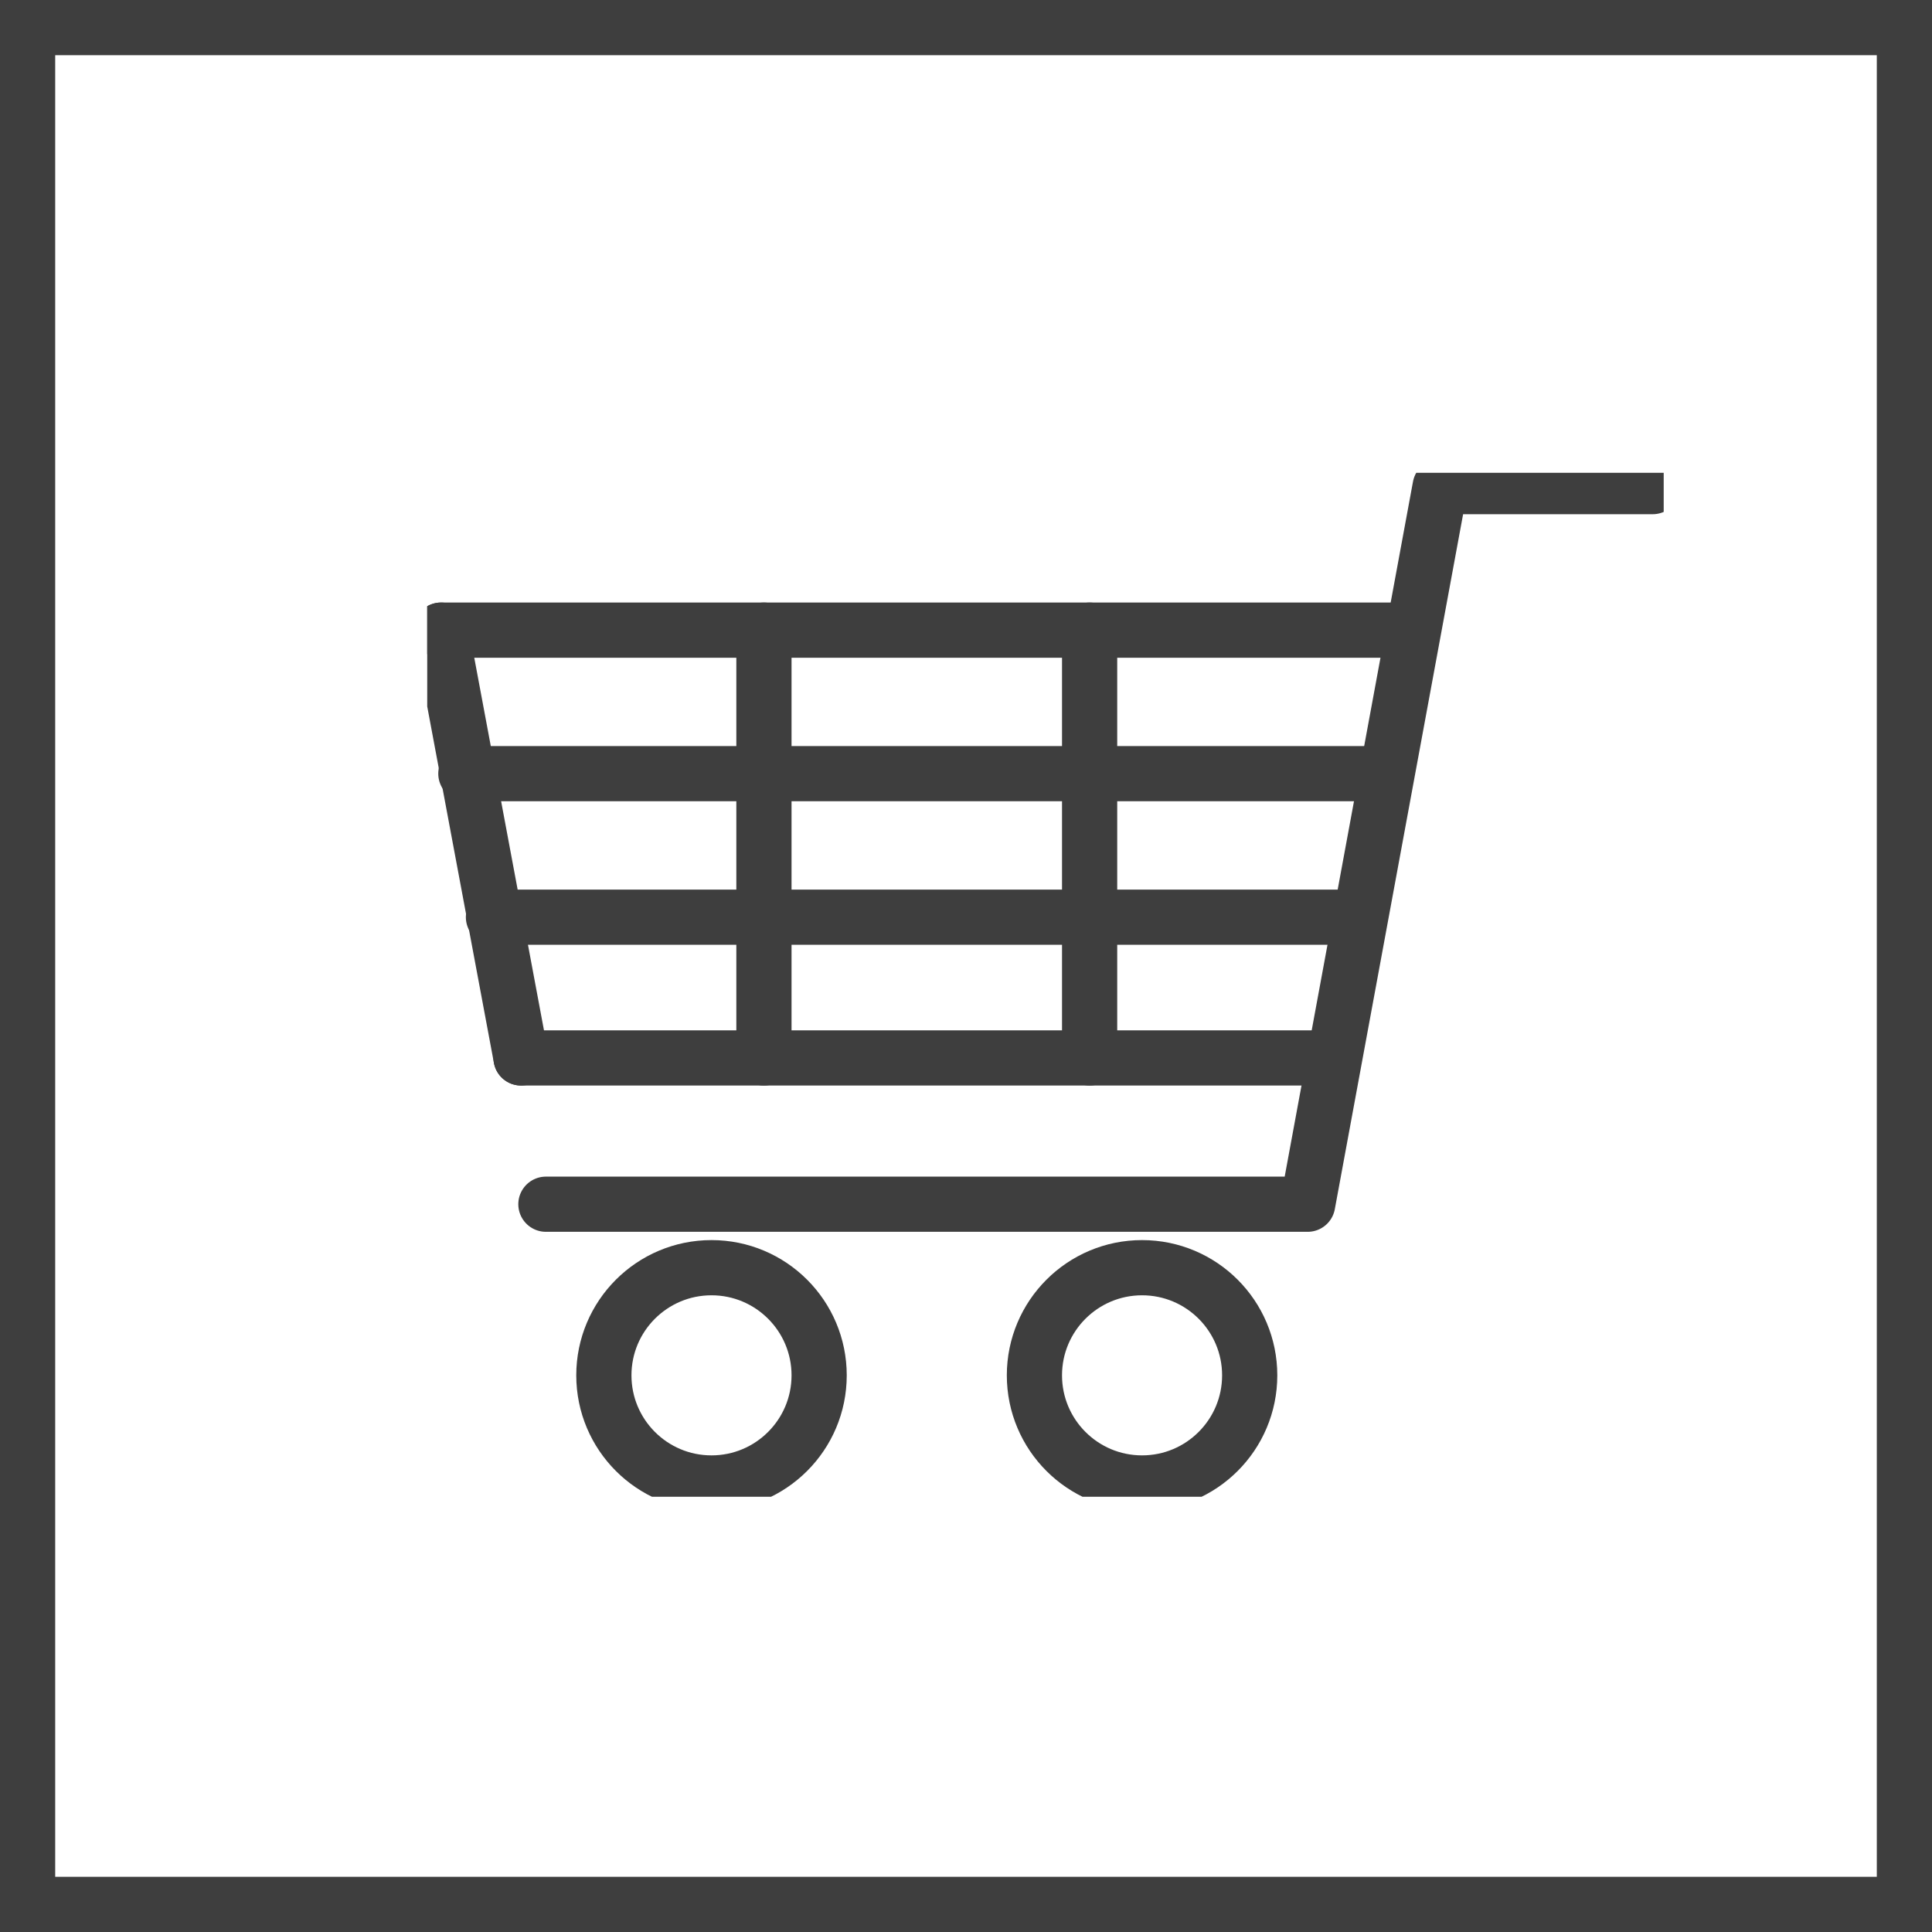 <?xml version="1.0" encoding="utf-8"?>
<!-- Generator: Adobe Illustrator 28.2.0, SVG Export Plug-In . SVG Version: 6.00 Build 0)  -->
<svg version="1.1" id="レイヤー_1" xmlns="http://www.w3.org/2000/svg" xmlns:xlink="http://www.w3.org/1999/xlink" x="0px"
	 y="0px" width="70px" height="70px" viewBox="0 0 70 70" style="enable-background:new 0 0 70 70;" xml:space="preserve">
<style type="text/css">
	.st0{fill:#FFFFFF;}
	.st1{fill:none;stroke:#3E3E3E;stroke-width:2;}
	.st2{clip-path:url(#SVGID_00000066477960141306158420000002794671457570313147_);}
	.st3{fill:none;stroke:#3E3E3E;stroke-width:2;stroke-linecap:round;stroke-linejoin:round;}
</style>
<g id="グループ_12909" transform="translate(7911 15517.102)">
	<g id="長方形_6257" transform="translate(-7911 -15517.102)">
		<rect class="st0" width="70" height="70"/>
		<rect x="1" y="1" class="st1" width="68" height="68"/>
	</g>
	<g id="グループ_12908" transform="translate(-7895.521 -15499.971)">
		<g>
			<defs>
				<rect id="SVGID_1_" x="0" y="0" width="44.8" height="37.1"/>
			</defs>
			<clipPath id="SVGID_00000055668762666582448220000005279353766290925744_">
				<use xlink:href="#SVGID_1_"  style="overflow:visible;"/>
			</clipPath>
			
				<g id="グループ_12845" transform="translate(0 0)" style="clip-path:url(#SVGID_00000055668762666582448220000005279353766290925744_);">
				<circle id="楕円形_294" class="st3" cx="10.3" cy="32.7" r="3.9"/>
				<circle id="楕円形_295" class="st3" cx="25.9" cy="32.7" r="3.9"/>
				<path id="パス_15461" class="st3" d="M44.4,0.5h-7.7l-4.8,26H4.3"/>
				<line id="線_637" class="st3" x1="3.4" y1="21.2" x2="0.5" y2="5.7"/>
				<line id="線_638" class="st3" x1="0.5" y1="5.7" x2="35.7" y2="5.7"/>
				<line id="線_639" class="st3" x1="3.4" y1="21.2" x2="32.8" y2="21.2"/>
				<line id="線_640" class="st3" x1="1.4" y1="10.9" x2="34.7" y2="10.9"/>
				<line id="線_641" class="st3" x1="2.4" y1="16.1" x2="33.7" y2="16.1"/>
				<line id="線_642" class="st3" x1="12.2" y1="5.7" x2="12.2" y2="21.2"/>
				<line id="線_643" class="st3" x1="24" y1="5.7" x2="24" y2="21.2"/>
			</g>
		</g>
	</g>
</g>
</svg>
